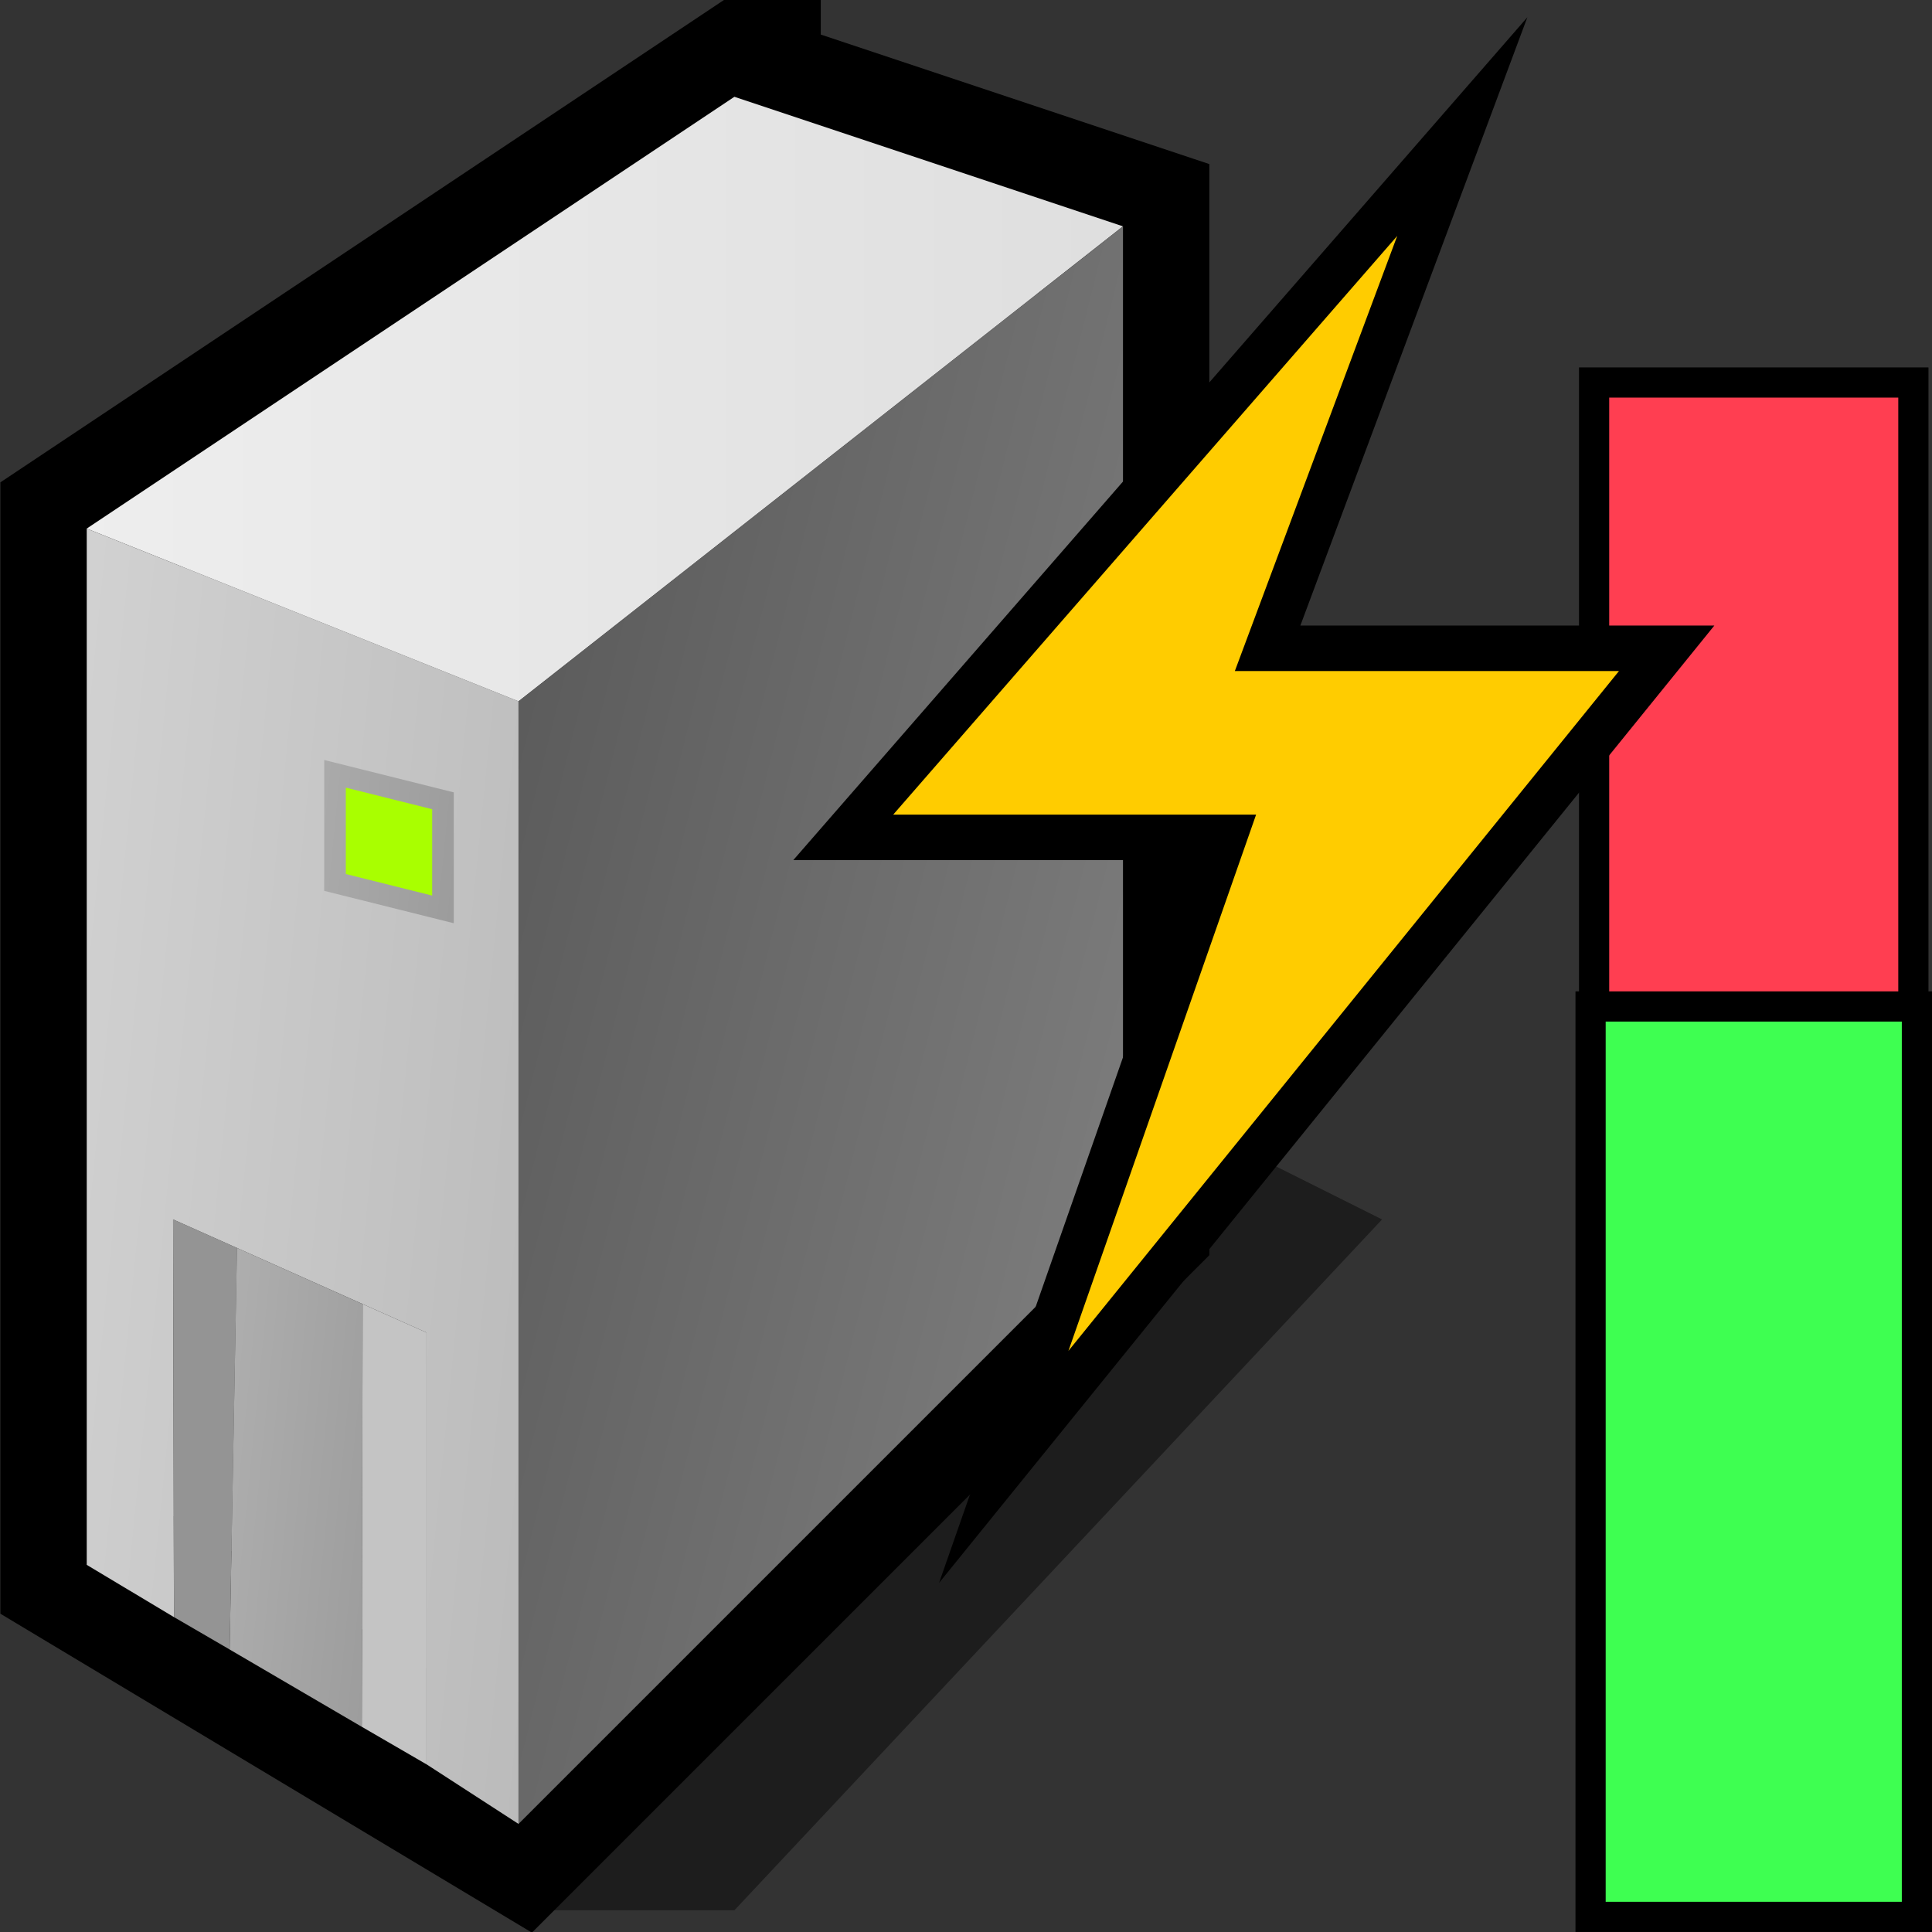 <?xml version="1.0" encoding="UTF-8" standalone="no"?>
<svg
   xmlns:dc="http://purl.org/dc/elements/1.1/"
   xmlns:cc="http://creativecommons.org/ns#"
   xmlns:rdf="http://www.w3.org/1999/02/22-rdf-syntax-ns#"
   xmlns:svg="http://www.w3.org/2000/svg"
   xmlns="http://www.w3.org/2000/svg"
   xmlns:xlink="http://www.w3.org/1999/xlink"
   xmlns:sodipodi="http://sodipodi.sourceforge.net/DTD/sodipodi-0.dtd"
   xmlns:inkscape="http://www.inkscape.org/namespaces/inkscape"
   version="1.1"
   width="64"
   height="64"
   color-interpolation="linearRGB"
   id="svg2"
   inkscape:version="0.91 r13725"
   sodipodi:docname="xfpm-ups-060-charging.svg"
   inkscape:export-filename="/home/mdl/.icons/unix/scalable/battery.png"
   inkscape:export-xdpi="90"
   inkscape:export-ydpi="90">
  <rect width="100%" height="100%" fill="#333333" stroke="none"/>
  <defs
     id="defs82">
    <inkscape:perspective
       sodipodi:type="inkscape:persp3d"
       inkscape:vp_x="0 : 32 : 1"
       inkscape:vp_y="0 : 1000 : 0"
       inkscape:vp_z="64 : 32 : 1"
       inkscape:persp3d-origin="32 : 21.333333 : 1"
       id="perspective86" />
    <inkscape:perspective
       id="perspective2902"
       inkscape:persp3d-origin="0.5 : 0.33333333 : 1"
       inkscape:vp_z="1 : 0.5 : 1"
       inkscape:vp_y="0 : 1000 : 0"
       inkscape:vp_x="0 : 0.5 : 1"
       sodipodi:type="inkscape:persp3d" />
    <inkscape:perspective
       id="perspective3283"
       inkscape:persp3d-origin="0.5 : 0.33333333 : 1"
       inkscape:vp_z="1 : 0.5 : 1"
       inkscape:vp_y="0 : 1000 : 0"
       inkscape:vp_x="0 : 0.5 : 1"
       sodipodi:type="inkscape:persp3d" />
    <inkscape:perspective
       id="perspective4303"
       inkscape:persp3d-origin="0.5 : 0.33333333 : 1"
       inkscape:vp_z="1 : 0.5 : 1"
       inkscape:vp_y="0 : 1000 : 0"
       inkscape:vp_x="0 : 0.5 : 1"
       sodipodi:type="inkscape:persp3d" />
    <inkscape:perspective
       id="perspective4498"
       inkscape:persp3d-origin="0.5 : 0.33333333 : 1"
       inkscape:vp_z="1 : 0.5 : 1"
       inkscape:vp_y="0 : 1000 : 0"
       inkscape:vp_x="0 : 0.5 : 1"
       sodipodi:type="inkscape:persp3d" />
    <linearGradient
       inkscape:collect="always"
       xlink:href="#gradient0-0"
       id="linearGradient2652"
       gradientUnits="userSpaceOnUse"
       x1="33.69"
       y1="1.88"
       x2="51.6"
       y2="3.67"
       gradientTransform="matrix(1.841,0,0,1.841,4.289,-14.048)" />
    <linearGradient
       x1="33.69"
       y1="1.88"
       x2="51.6"
       y2="3.67"
       id="gradient0-0"
       gradientUnits="userSpaceOnUse">
      <stop
         id="stop2454"
         style="stop-color:#d7d7d7;stop-opacity:1"
         offset="0" />
      <stop
         id="stop2456"
         style="stop-color:#b8b8b8;stop-opacity:1"
         offset="1" />
    </linearGradient>
    <linearGradient
       inkscape:collect="always"
       xlink:href="#gradient1-9"
       id="linearGradient11363"
       gradientUnits="userSpaceOnUse"
       gradientTransform="matrix(1.841,0,0,1.841,4.289,-14.048)"
       x1="33.69"
       y1="1.88"
       x2="51.6"
       y2="3.67" />
    <linearGradient
       x1="33.69"
       y1="1.88"
       x2="51.6"
       y2="3.67"
       id="gradient1-9"
       gradientUnits="userSpaceOnUse">
      <stop
         id="stop2463"
         style="stop-color:#d2d2d2;stop-opacity:1"
         offset="0" />
      <stop
         id="stop2465"
         style="stop-color:#858585;stop-opacity:1"
         offset="1" />
    </linearGradient>
    <linearGradient
       inkscape:collect="always"
       xlink:href="#gradient2-7"
       id="linearGradient2644"
       gradientUnits="userSpaceOnUse"
       x1="24"
       y1="7.99"
       x2="64"
       y2="7.99"
       gradientTransform="matrix(1.841,0,0,1.841,4.289,-14.048)" />
    <linearGradient
       x1="24"
       y1="7.99"
       x2="64"
       y2="7.99"
       id="gradient2-7"
       gradientUnits="userSpaceOnUse">
      <stop
         id="stop2472"
         style="stop-color:#f4f4f4;stop-opacity:1"
         offset="0" />
      <stop
         id="stop2474"
         style="stop-color:#dbdbdb;stop-opacity:1"
         offset="1" />
    </linearGradient>
    <linearGradient
       inkscape:collect="always"
       xlink:href="#gradient3-7"
       id="linearGradient2641"
       gradientUnits="userSpaceOnUse"
       x1="55.69"
       y1="-10.23"
       x2="74.97"
       y2="-5.41"
       gradientTransform="matrix(1.841,0,0,1.841,4.289,-14.048)" />
    <linearGradient
       x1="55.69"
       y1="-10.23"
       x2="74.97"
       y2="-5.41"
       id="gradient3-7"
       gradientUnits="userSpaceOnUse">
      <stop
         id="stop2479"
         style="stop-color:#5c5c5c;stop-opacity:1"
         offset="0" />
      <stop
         id="stop2481-3"
         style="stop-color:#838383;stop-opacity:1"
         offset="1" />
    </linearGradient>
    <linearGradient
       inkscape:collect="always"
       xlink:href="#gradient1-9"
       id="linearGradient3446"
       gradientUnits="userSpaceOnUse"
       gradientTransform="matrix(1.841,0,0,1.841,4.289,-14.048)"
       x1="33.69"
       y1="1.88"
       x2="51.6"
       y2="3.67" />
  </defs>
  <sodipodi:namedview
     pagecolor="#ffffff"
     bordercolor="#666666"
     borderopacity="1"
     objecttolerance="10"
     gridtolerance="10"
     guidetolerance="10"
     inkscape:pageopacity="0"
     inkscape:pageshadow="2"
     inkscape:window-width="1280"
     inkscape:window-height="768"
     id="namedview80"
     showgrid="false"
     inkscape:zoom="8.6290323"
     inkscape:cx="65.329558"
     inkscape:cy="31"
     inkscape:window-x="68"
     inkscape:window-y="30"
     inkscape:window-maximized="0"
     inkscape:current-layer="svg2" />
  <g
     style="overflow:visible"
     id="g4263"
     transform="matrix(0.777,0,0,0.777,-49.09,-17.345)">
    <path
       id="path2677"
       d="m 85.285,103.765 9.204,0 27.612,-29.453 -7.363,-3.682 -29.453,33.135 z"
       style="fill:#010101;fill-opacity:0.431"
       inkscape:connector-curvature="0" />
    <path
       id="path2671"
       d="m 94.489,26.45 16.567,5.522 0,42.339 -25.771,25.771 -18.408,-11.045 0,-44.18 27.612,-18.408 z"
       style="fill:none;stroke:#000000;stroke-width:7.363"
       inkscape:connector-curvature="0" />
    <path
       id="path2479"
       d="m 85.285,52.222 0,47.861 -3.921,-2.54 0,-18.408 -10.806,-4.823 0.037,16.954 -3.718,-2.227 0,-44.18 18.408,7.363 z"
       style="fill:url(#linearGradient2652)"
       inkscape:connector-curvature="0" />
    <path
       id="path2481"
       d="m 73.283,75.527 -2.724,-1.215 0.037,16.954 2.375,1.381 0.313,-17.12 z"
       style="fill:#949494"
       inkscape:connector-curvature="0" />
    <path
       id="path2488"
       d="m 78.639,77.92 -5.357,-2.393 -0.313,17.12 5.633,3.295 0.037,-18.022 z"
       style="fill:url(#linearGradient3446)"
       inkscape:connector-curvature="0" />
    <path
       id="path2557"
       d="m 81.364,97.543 0,-18.408 -2.724,-1.215 -0.037,18.022 2.761,1.602 z"
       style="fill:#c4c4c4"
       inkscape:connector-curvature="0" />
    <path
       id="path2497"
       d="M 94.489,26.45 111.056,31.973 85.285,52.222 66.877,44.858 94.489,26.45 Z"
       style="fill:url(#linearGradient2644)"
       inkscape:connector-curvature="0" />
    <path
       id="path2504"
       d="m 85.285,52.222 25.771,-20.249 0,42.339 -25.771,25.771 0,-47.861 z"
       style="fill:url(#linearGradient2641)"
       inkscape:connector-curvature="0" />
    <path
       id="path2511"
       d="m 77.922,55.903 0,3.682 3.682,0.92 0,-3.682 -3.682,-0.92 z"
       style="fill:none;stroke:url(#linearGradient11363);stroke-width:1.841"
       inkscape:connector-curvature="0" />
    <path
       id="path2513"
       d="m 77.922,55.903 0,3.682 3.682,0.92 0,-3.682 -3.682,-0.92 z"
       style="fill:#a9ff00"
       inkscape:connector-curvature="0" />
  </g>
  <g
     transform="translate(-38.286,1.506)"
     id="g4486">
    <rect
       style="fill:#ff3e51;fill-opacity:1;stroke:#000000;stroke-width:1;stroke-linecap:butt;stroke-linejoin:miter;stroke-miterlimit:4;stroke-opacity:1;stroke-dasharray:none;stroke-dashoffset:0.5"
       id="rect2916"
       width="10.576"
       height="50.712"
       x="91.093"
       y="11.165" />
    <rect
       y="31.835"
       x="90.976"
       height="30.158"
       width="10.81"
       id="rect5585-3"
       style="fill:#3eff51;fill-opacity:1;stroke:#000000;stroke-width:1;stroke-linecap:butt;stroke-linejoin:miter;stroke-miterlimit:4;stroke-opacity:1;stroke-dasharray:none;stroke-dashoffset:0.5" />
  </g>
  <path
     inkscape:connector-curvature="0"
     style="color:#000000;display:block;overflow:visible;visibility:visible;fill:#ffffff;fill-opacity:1;fill-rule:nonzero;stroke:#000000;stroke-width:3.013;stroke-linecap:butt;stroke-linejoin:miter;stroke-miterlimit:10;stroke-dasharray:none;stroke-dashoffset:0;stroke-opacity:1;marker:none"
     d="m 46.285,7.815 -16.696,19.17 12.021,0 -6.217,17.765 18.238,-22.521 -12.725,0 5.379,-14.414 z"
     id="path3914"
     sodipodi:nodetypes="ccccccc" />
  <path
     inkscape:connector-curvature="0"
     sodipodi:nodetypes="ccccccc"
     id="path3912"
     d="m 46.285,7.815 -16.696,19.17 12.021,0 -6.217,17.765 18.238,-22.521 -12.725,0 5.379,-14.414 z"
     style="color:#000000;display:block;overflow:visible;visibility:visible;fill:#ffcc00;fill-opacity:1;fill-rule:nonzero;stroke:none;stroke-width:6;marker:none" />
</svg>
